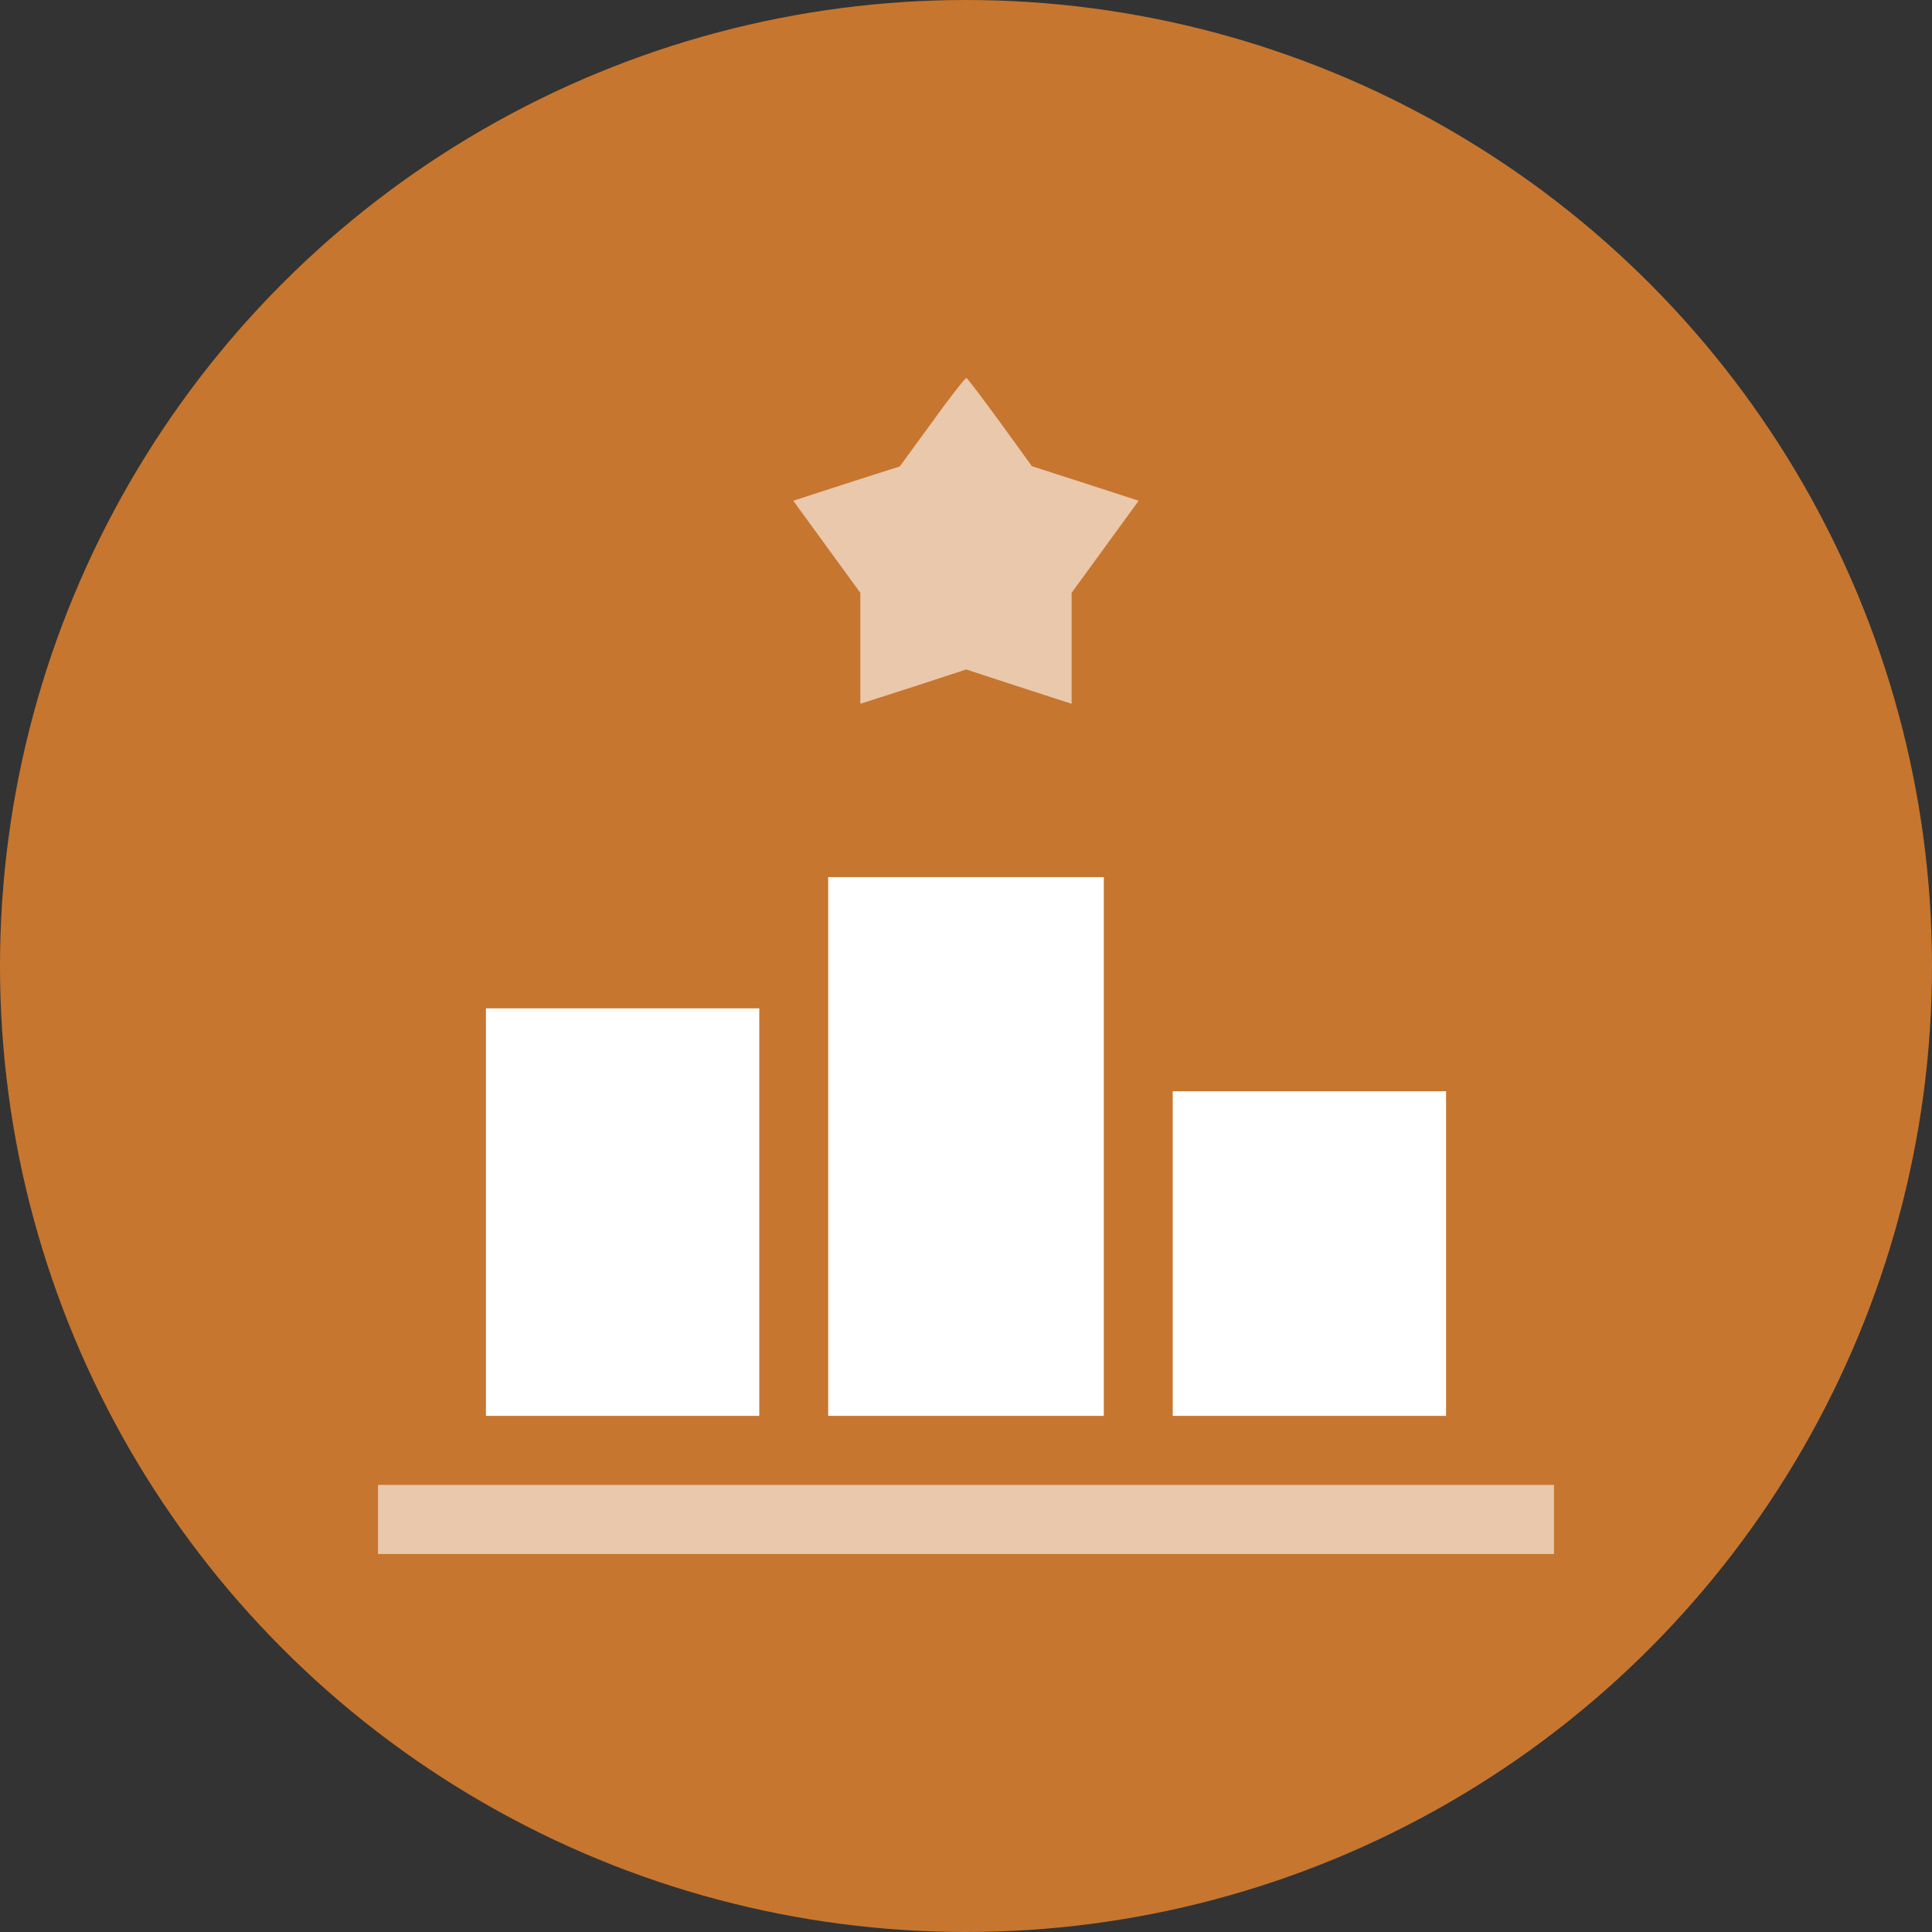 <svg width="46" height="46" viewBox="0 0 46 46" fill="none" xmlns="http://www.w3.org/2000/svg">
<rect x="0" y="0" width="46" height="46" fill="#333333" stroke="none"/>
<circle cx="23" cy="23" r="23" fill="#C7762F"/>
<path opacity="0.6" d="M22.195 10.047L21.424 11.105L20.155 11.511L18.887 11.922L19.685 13.018L20.484 14.114V15.435V16.757L21.747 16.351L23.005 15.94L24.262 16.351L25.515 16.757V15.435V14.114L26.313 13.018L27.112 11.922L25.843 11.511L24.569 11.1L23.814 10.058C23.398 9.488 23.038 9.011 23.01 9C22.983 8.995 22.616 9.46 22.195 10.047Z" fill="white"/>
<path d="M19.719 27.297V33.711H23H26.281V27.297V20.884H23H19.719V27.297Z" fill="white"/>
<path d="M11.57 28.86V33.711H14.824H18.078V28.86V24.008H14.824H11.57V28.86Z" fill="white"/>
<path d="M27.922 29.846V33.711H31.176H34.43V29.846V25.982H31.176H27.922V29.846Z" fill="white"/>
<path opacity="0.6" d="M9 36.178V37H23H37V36.178V35.355H23H9V36.178Z" fill="white"/>
</svg>
